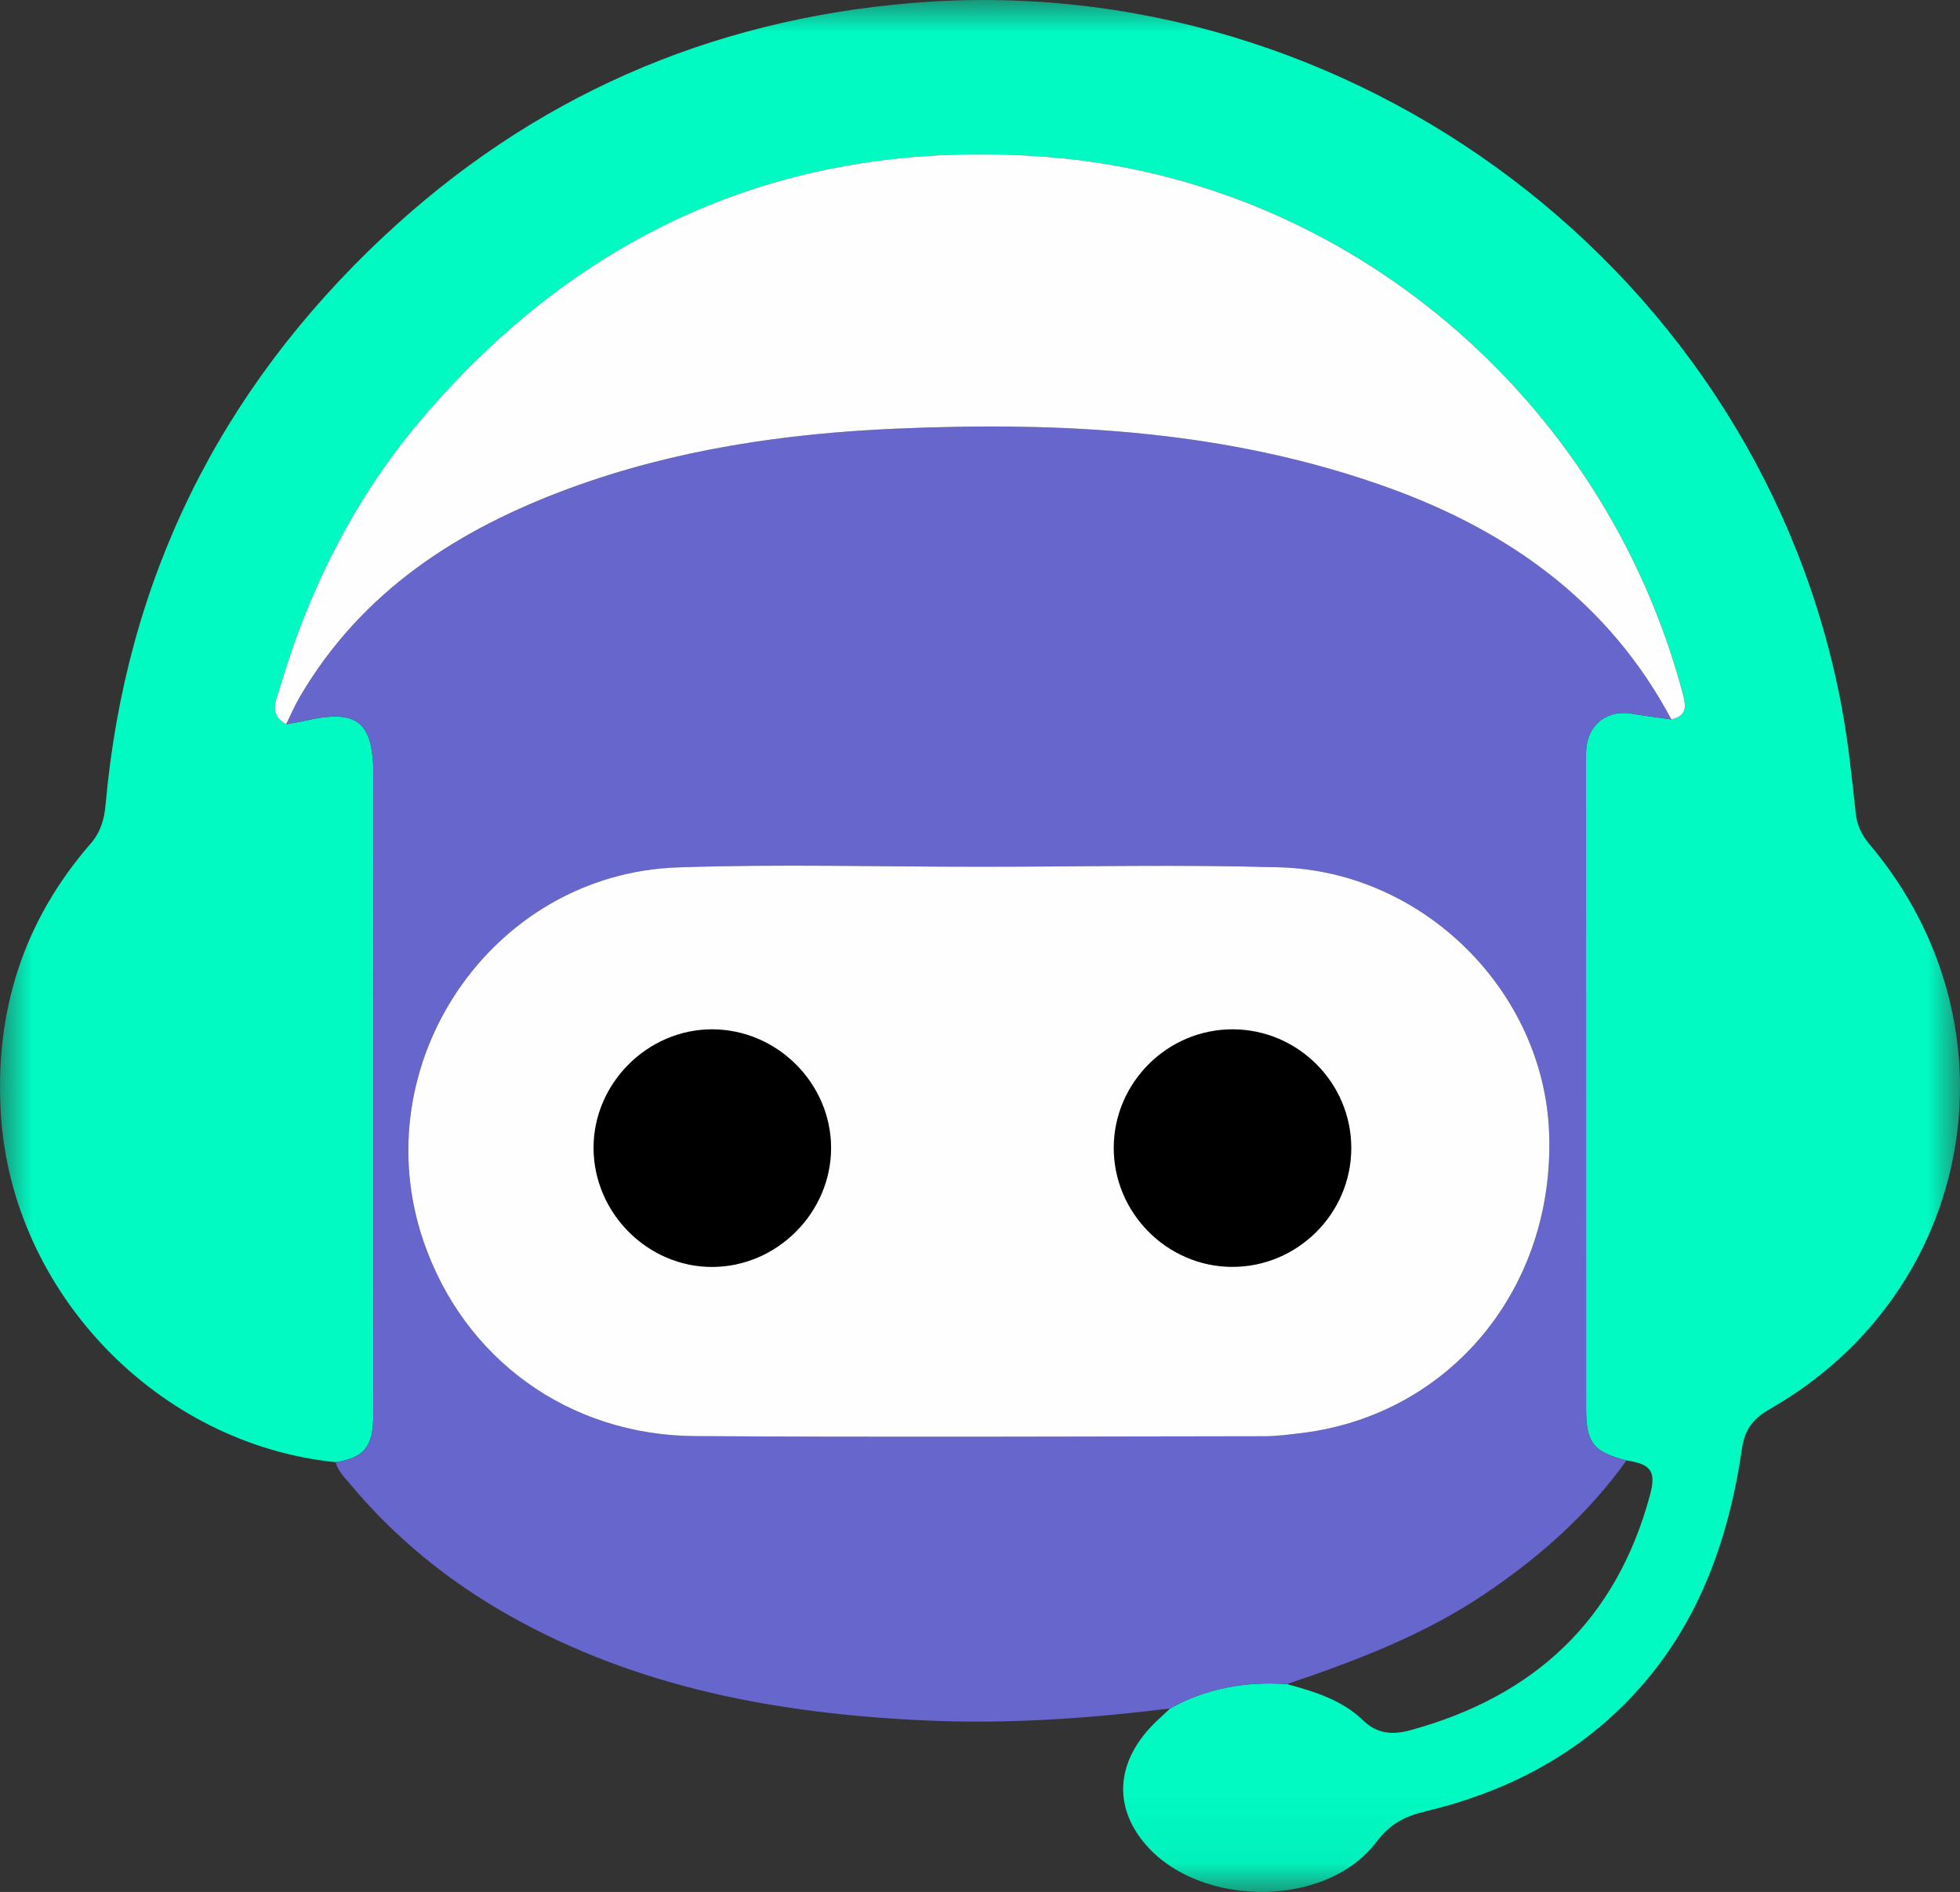 <?xml version="1.0" encoding="UTF-8"?>
<svg width="30px" height="28.955px" viewBox="0 0 30 28.955" version="1.1" xmlns="http://www.w3.org/2000/svg" xmlns:xlink="http://www.w3.org/1999/xlink">
    <rect x="0" y="0" width="30" height="28.955" fill="#333333" stroke="none"/>
    <title>Aida-Icon</title>
    <defs>
        <polygon id="path-1" points="0 0 30 0 30 28.955 0 28.955"></polygon>
    </defs>
    <g id="Final-Design" stroke="none" stroke-width="1" fill="none" fill-rule="evenodd">
        <g id="Chat-Screen" transform="translate(-935, -349)">
            <g id="chat-group-screen" transform="translate(921, 334)">
                <g id="Aida-Icon-2" transform="translate(14, 15)">
                    <g id="Aida-Icon" transform="translate(0, -0)">
                        <g id="Group-3">
                            <mask id="mask-2" fill="white">
                                <use xlink:href="#path-1"></use>
                            </mask>
                            <g id="Clip-2"></g>
                            <path d="M5.137,22.378 C2.413,22.102 0.185,19.778 0.014,17.058 C-0.085,15.485 0.354,14.1 1.388,12.91 C1.543,12.732 1.596,12.534 1.616,12.315 C1.923,8.877 3.356,5.98 5.863,3.628 C8.135,1.496 10.841,0.306 13.956,0.046 C20.712,-0.519 26.957,4.201 28.19,10.825 C28.289,11.358 28.345,11.9 28.403,12.44 C28.423,12.633 28.497,12.781 28.617,12.924 C30.958,15.697 30.245,19.757 27.096,21.561 C26.848,21.703 26.708,21.859 26.663,22.167 C26.452,23.617 25.965,24.953 24.916,26.03 C24.055,26.915 22.995,27.441 21.808,27.725 C21.503,27.798 21.273,27.917 21.072,28.184 C20.27,29.255 18.202,29.195 17.433,28.099 C17.022,27.513 17.139,26.85 17.751,26.296 C17.805,26.248 17.856,26.197 17.909,26.147 C18.467,25.836 19.068,25.731 19.7,25.774 C20.121,25.889 20.541,26.017 20.862,26.328 C21.085,26.543 21.321,26.553 21.595,26.478 C23.487,25.959 24.741,24.795 25.256,22.877 C25.351,22.522 25.275,22.407 24.895,22.351 C24.394,22.224 24.277,22.081 24.277,21.574 C24.276,18.263 24.276,14.953 24.276,11.642 C24.276,11.57 24.274,11.496 24.283,11.425 C24.329,11.067 24.617,10.862 24.976,10.922 C25.178,10.956 25.38,10.981 25.582,11.01 C25.839,10.952 25.804,10.792 25.751,10.594 C24.548,6.104 20.644,2.766 16.04,2.403 C12.216,2.102 9.017,3.436 6.506,6.351 C5.458,7.568 4.742,8.975 4.288,10.513 C4.231,10.708 4.102,10.934 4.38,11.084 C4.474,11.067 4.568,11.053 4.661,11.032 C5.466,10.845 5.714,11.04 5.715,11.858 C5.715,13.25 5.715,14.642 5.715,16.034 C5.715,17.91 5.716,19.786 5.713,21.663 C5.713,22.143 5.572,22.31 5.137,22.378" id="Fill-1" fill="#00FAC2" mask="url(#mask-2)"></path>
                        </g>
                        <path d="M15.02,13.266 C13.471,13.266 11.921,13.222 10.375,13.275 C7.52,13.373 5.557,16.282 6.48,18.99 C7.094,20.793 8.7,21.967 10.641,21.979 C13.545,21.997 16.449,21.985 19.353,21.981 C19.545,21.981 19.738,21.954 19.93,21.93 C22.204,21.649 23.801,19.706 23.711,17.334 C23.63,15.177 21.796,13.339 19.593,13.274 C18.07,13.229 16.544,13.265 15.02,13.266 M19.7,25.774 C19.068,25.731 18.467,25.836 17.909,26.147 C16.661,26.301 15.41,26.389 14.153,26.33 C11.926,26.227 9.769,25.838 7.797,24.726 C6.863,24.2 6.042,23.533 5.354,22.707 C5.27,22.606 5.172,22.512 5.137,22.378 C5.572,22.31 5.713,22.143 5.713,21.663 C5.716,19.786 5.715,17.91 5.715,16.034 C5.715,14.642 5.715,13.25 5.714,11.858 C5.714,11.04 5.466,10.845 4.661,11.031 C4.568,11.053 4.474,11.067 4.38,11.084 C4.449,10.944 4.51,10.799 4.589,10.665 C5.536,9.048 7.008,8.103 8.715,7.474 C10.328,6.88 12.01,6.634 13.719,6.56 C16.281,6.45 18.818,6.585 21.26,7.467 C23.114,8.137 24.634,9.229 25.582,11.01 C25.38,10.981 25.178,10.956 24.976,10.922 C24.617,10.862 24.329,11.067 24.283,11.425 C24.274,11.496 24.276,11.57 24.276,11.642 C24.276,14.952 24.276,18.263 24.277,21.574 C24.277,22.081 24.394,22.224 24.895,22.351 C24.305,23.178 23.557,23.836 22.718,24.4 C21.788,25.026 20.752,25.417 19.7,25.774" id="Fill-4" fill="#6666CC"></path>
                        <path d="M25.582,11.01 C24.634,9.229 23.114,8.137 21.26,7.467 C18.818,6.585 16.281,6.45 13.719,6.56 C12.01,6.634 10.328,6.88 8.715,7.474 C7.008,8.103 5.536,9.048 4.589,10.665 C4.51,10.799 4.449,10.944 4.38,11.084 C4.102,10.934 4.231,10.708 4.288,10.513 C4.742,8.975 5.458,7.568 6.506,6.351 C9.017,3.436 12.215,2.102 16.04,2.403 C20.644,2.766 24.548,6.104 25.751,10.594 C25.804,10.792 25.839,10.952 25.582,11.01" id="Fill-6" fill="#FEFEFE"></path>
                        <path d="M19.7,25.774 C20.752,25.417 21.788,25.026 22.718,24.4 C23.557,23.836 24.305,23.178 24.895,22.351 C25.275,22.407 25.351,22.522 25.256,22.877 C24.741,24.795 23.487,25.959 21.595,26.478 C21.321,26.553 21.085,26.543 20.862,26.328 C20.541,26.017 20.121,25.889 19.7,25.774" id="Fill-8"></path>
                        <path d="M15.02,13.265 C16.545,13.265 18.07,13.229 19.593,13.274 C21.796,13.339 23.629,15.177 23.711,17.335 C23.801,19.706 22.204,21.649 19.93,21.931 C19.738,21.954 19.545,21.981 19.353,21.981 C16.449,21.985 13.545,21.997 10.641,21.979 C8.7,21.967 7.094,20.793 6.48,18.99 C5.558,16.282 7.52,13.373 10.375,13.275 C11.921,13.222 13.471,13.266 15.02,13.265" id="Fill-10" fill="#FEFEFE"></path>
                        <path d="M10.898,15.753 C11.892,15.753 12.719,16.576 12.721,17.566 C12.722,18.556 11.897,19.386 10.906,19.39 C9.918,19.395 9.09,18.569 9.085,17.574 C9.08,16.585 9.908,15.753 10.898,15.753" id="Fill-6" fill="#000000"></path>
                        <path d="M17.047,17.562 C17.051,16.564 17.875,15.748 18.873,15.753 C19.874,15.758 20.688,16.579 20.683,17.578 C20.679,18.577 19.856,19.393 18.857,19.389 C17.861,19.386 17.043,18.559 17.047,17.562" id="Fill-8" fill="#000000"></path>
                    </g>
                </g>
            </g>
        </g>
    </g>
</svg>